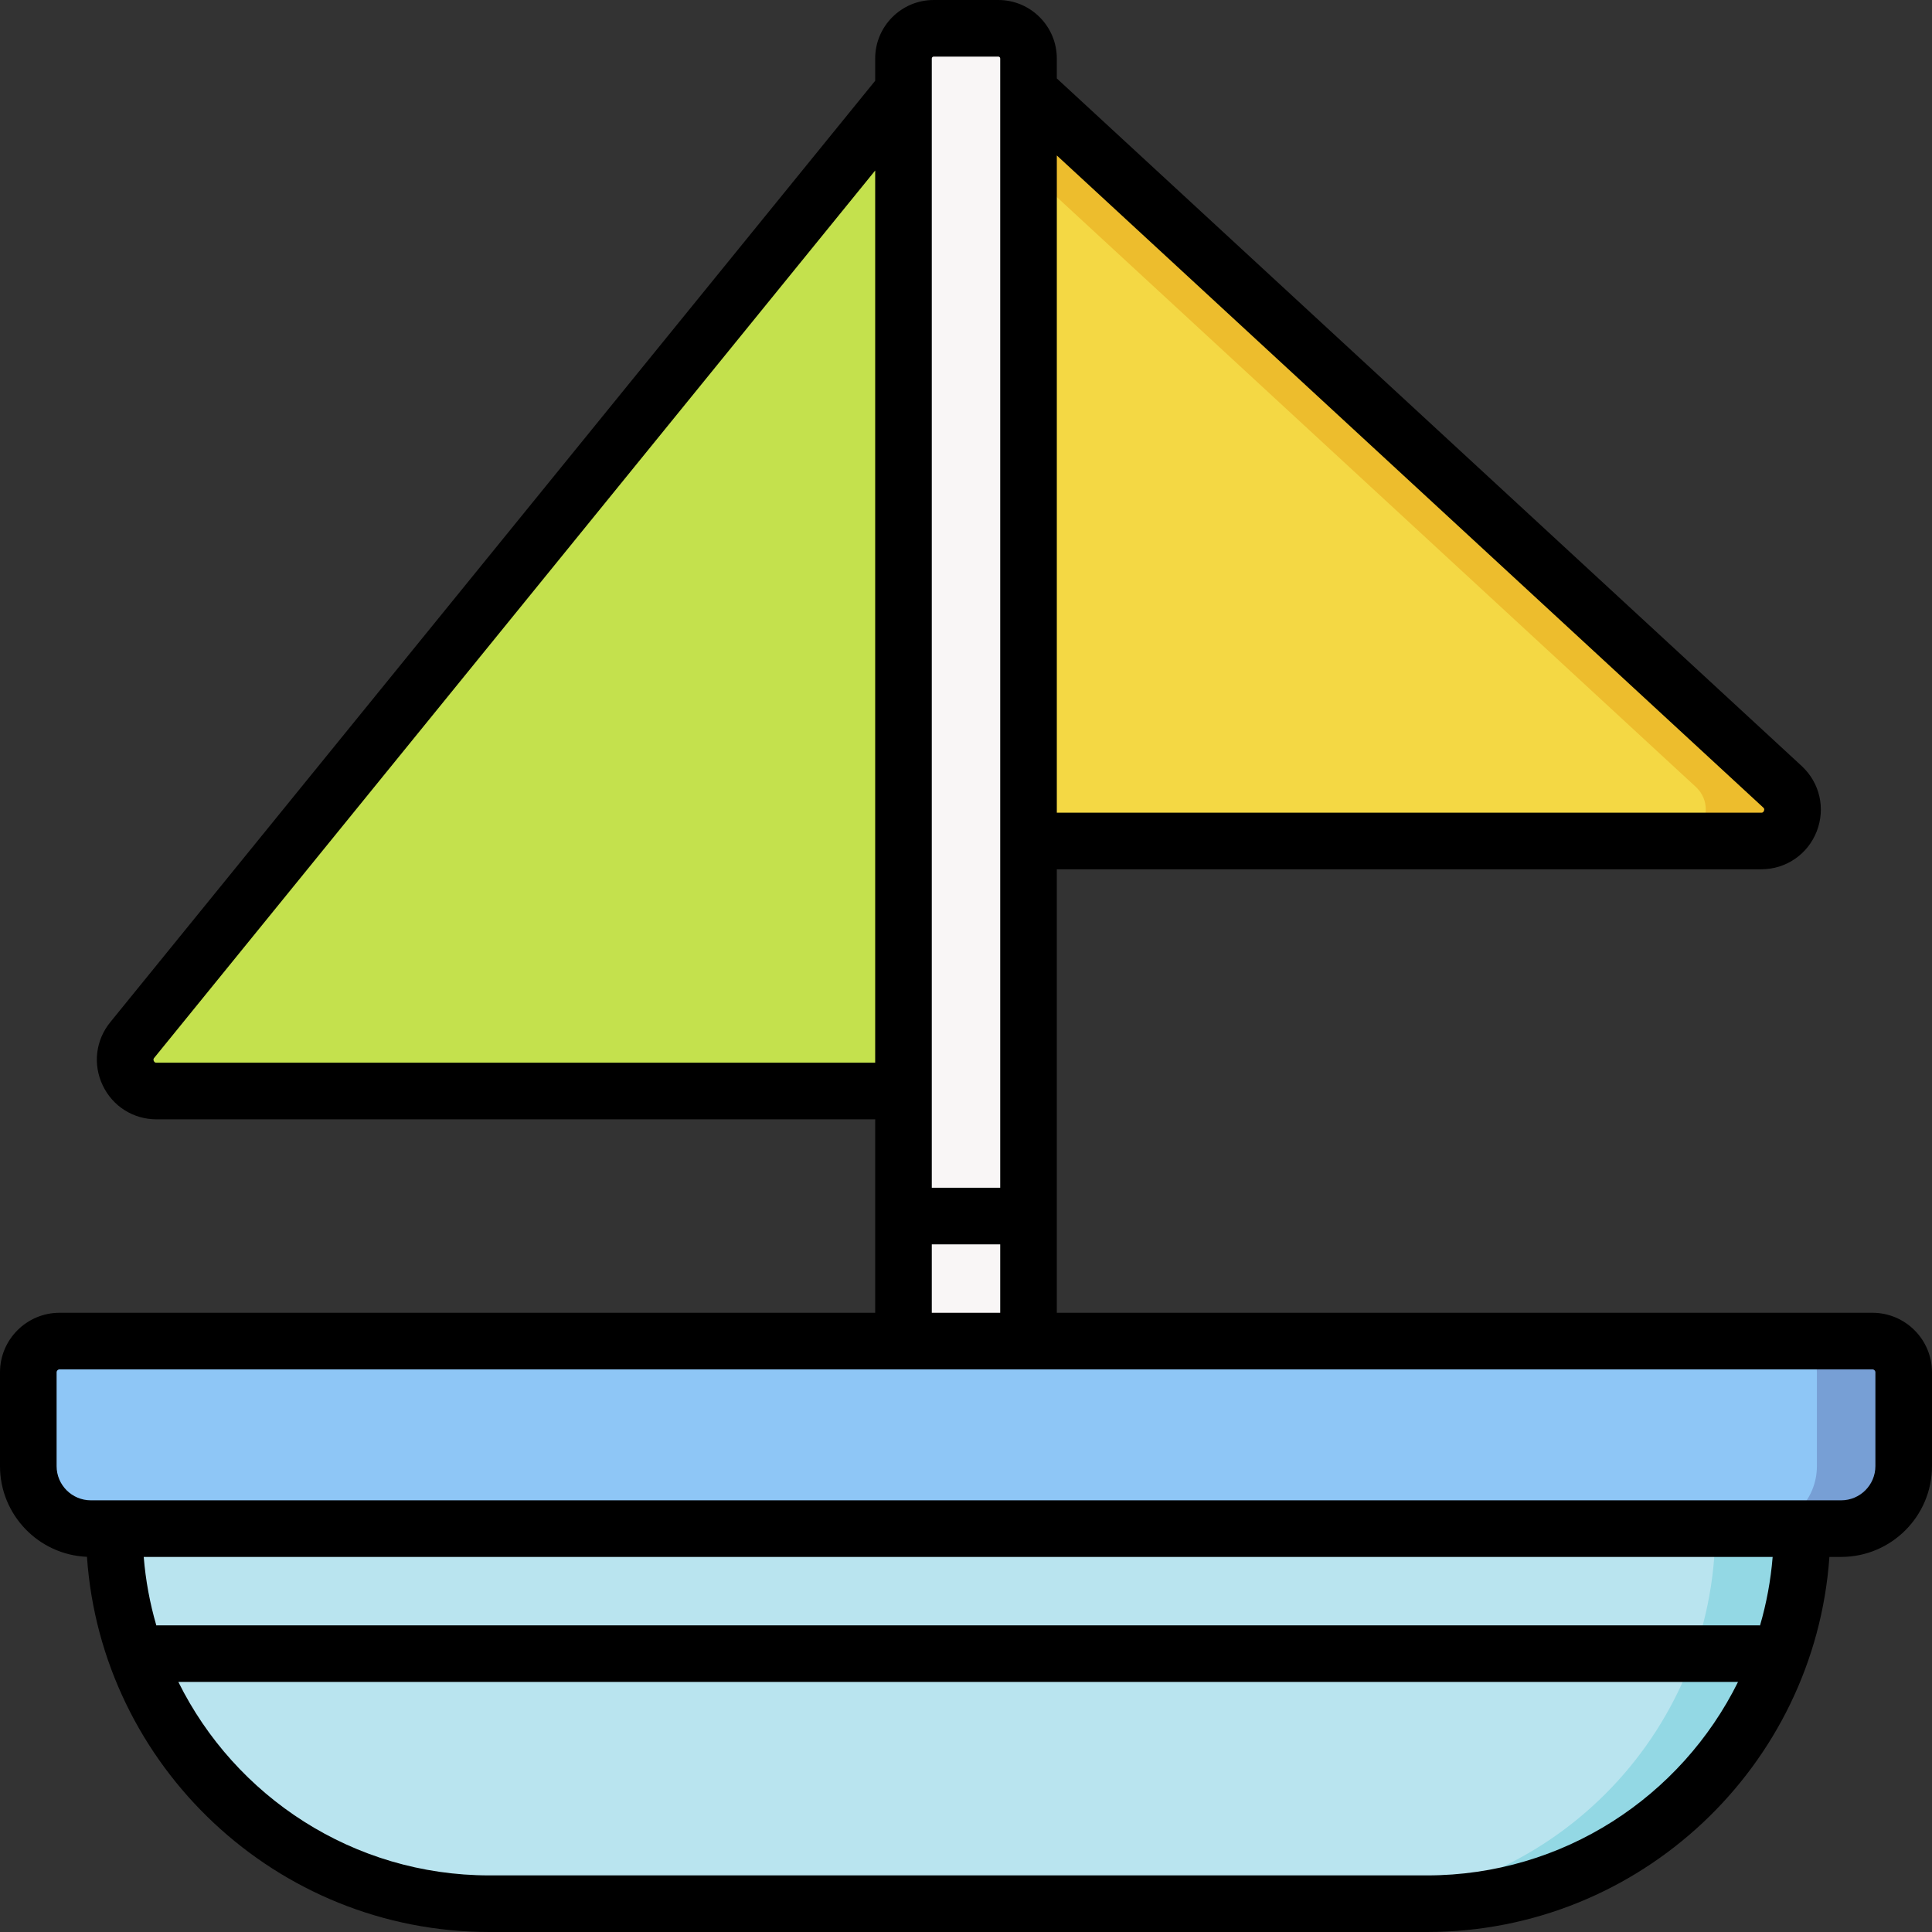 <svg id="Layer_1" enable-background="new 0 0 512 512" height="512" viewBox="0 0 512 512" width="512" xmlns="http://www.w3.org/2000/svg"><rect x="0" y="0" width="512" height="512" fill="#333333" stroke="none"/><g><g><path d="m272.567 222.867h194.181c7.54 0 11.159-9.256 5.618-14.37l-199.799-184.43-13.567 163.421z" fill="#f4d844"/><path d="m239.433 289.133h-197.963c-6.975 0-10.827-8.093-6.429-13.507l204.392-251.56 14.496 167.988z" fill="#c4e14d"/><path d="m477.579 405.1c0 54.897-44.503 99.4-99.4 99.4h-248.5c-54.897 0-99.4-44.503-99.4-99.4l225.721-24.85z" fill="#b9e4ef"/><path d="m256 380.25-11.607 1.278 210.186 23.572c0 54.897-44.503 99.4-99.4 99.4h23c54.897 0 99.4-44.503 99.4-99.4z" fill="#93d8e4"/><path d="m272.567 367.476h-33.133v-351.976c0-4.418 3.582-8 8-8h17.133c4.418 0 8 3.582 8 8z" fill="#f9f6f6"/><path d="m472.366 208.497-199.799-184.43-1.637 19.72 178.436 164.71c5.541 5.115 1.922 14.37-5.618 14.37h23c7.54 0 11.159-9.256 5.618-14.37z" fill="#edbd2d"/><path d="m15.783 355.4c-4.575 0-8.283 3.709-8.283 8.283v24.85c0 9.15 7.417 16.567 16.567 16.567h463.867c9.15 0 16.567-7.417 16.567-16.567v-24.85c0-4.575-3.709-8.283-8.283-8.283z" fill="#8ec6f6"/><path d="m496.217 355.4h-23c4.575 0 8.283 3.709 8.283 8.283v24.85c0 9.15-7.417 16.567-16.567 16.567h23c9.15 0 16.567-7.417 16.567-16.567v-24.85c0-4.574-3.709-8.283-8.283-8.283z" fill="#779fd5"/></g><path d="m496.217 347.9h-216.15v-117.533h186.681c6.546 0 12.316-3.94 14.7-10.036s.816-12.905-3.995-17.345l-197.386-182.203v-5.283c0-8.547-6.953-15.5-15.5-15.5h-17.134c-8.547 0-15.5 6.953-15.5 15.5v5.904l-202.713 249.493c-3.877 4.772-4.644 11.185-2.001 16.736 2.642 5.551 8.103 9 14.251 9h190.463v51.267h-216.15c-8.702 0-15.783 7.08-15.783 15.783v24.85c0 12.928 10.247 23.503 23.045 24.041 3.85 55.471 50.202 99.426 106.634 99.426h248.5c56.423 0 102.77-43.941 106.633-99.4h3.121c13.27 0 24.067-10.796 24.067-24.067v-24.85c0-8.703-7.081-15.783-15.783-15.783zm-28.938-133.892c.156.145.393.363.198.861s-.517.498-.73.498h-186.68v-174.17zm-219.846-199.008h17.134c.276 0 .5.224.5.5v299.267h-18.134v-299.267c0-.276.224-.5.5-.5zm-205.963 266.633c-.173 0-.495 0-.708-.447s-.01-.697.099-.831l191.072-235.164v236.443h-190.463zm205.463 48.134h18.134v18.133h-18.134zm131.246 167.233h-248.5c-36.094 0-67.389-20.919-82.412-51.267h413.325c-15.024 30.348-46.319 51.267-82.413 51.267zm88.252-66.247c-.123-.006-.244-.019-.369-.019h-424.263c-.125 0-.247.013-.371.019-1.699-5.834-2.833-11.906-3.34-18.152h431.685c-.509 6.246-1.643 12.317-3.342 18.152zm30.569-42.22c0 5-4.067 9.067-9.067 9.067h-463.866c-5 0-9.067-4.067-9.067-9.067v-24.85c0-.432.352-.783.783-.783h480.434c.432 0 .783.352.783.783z"/></g></svg>